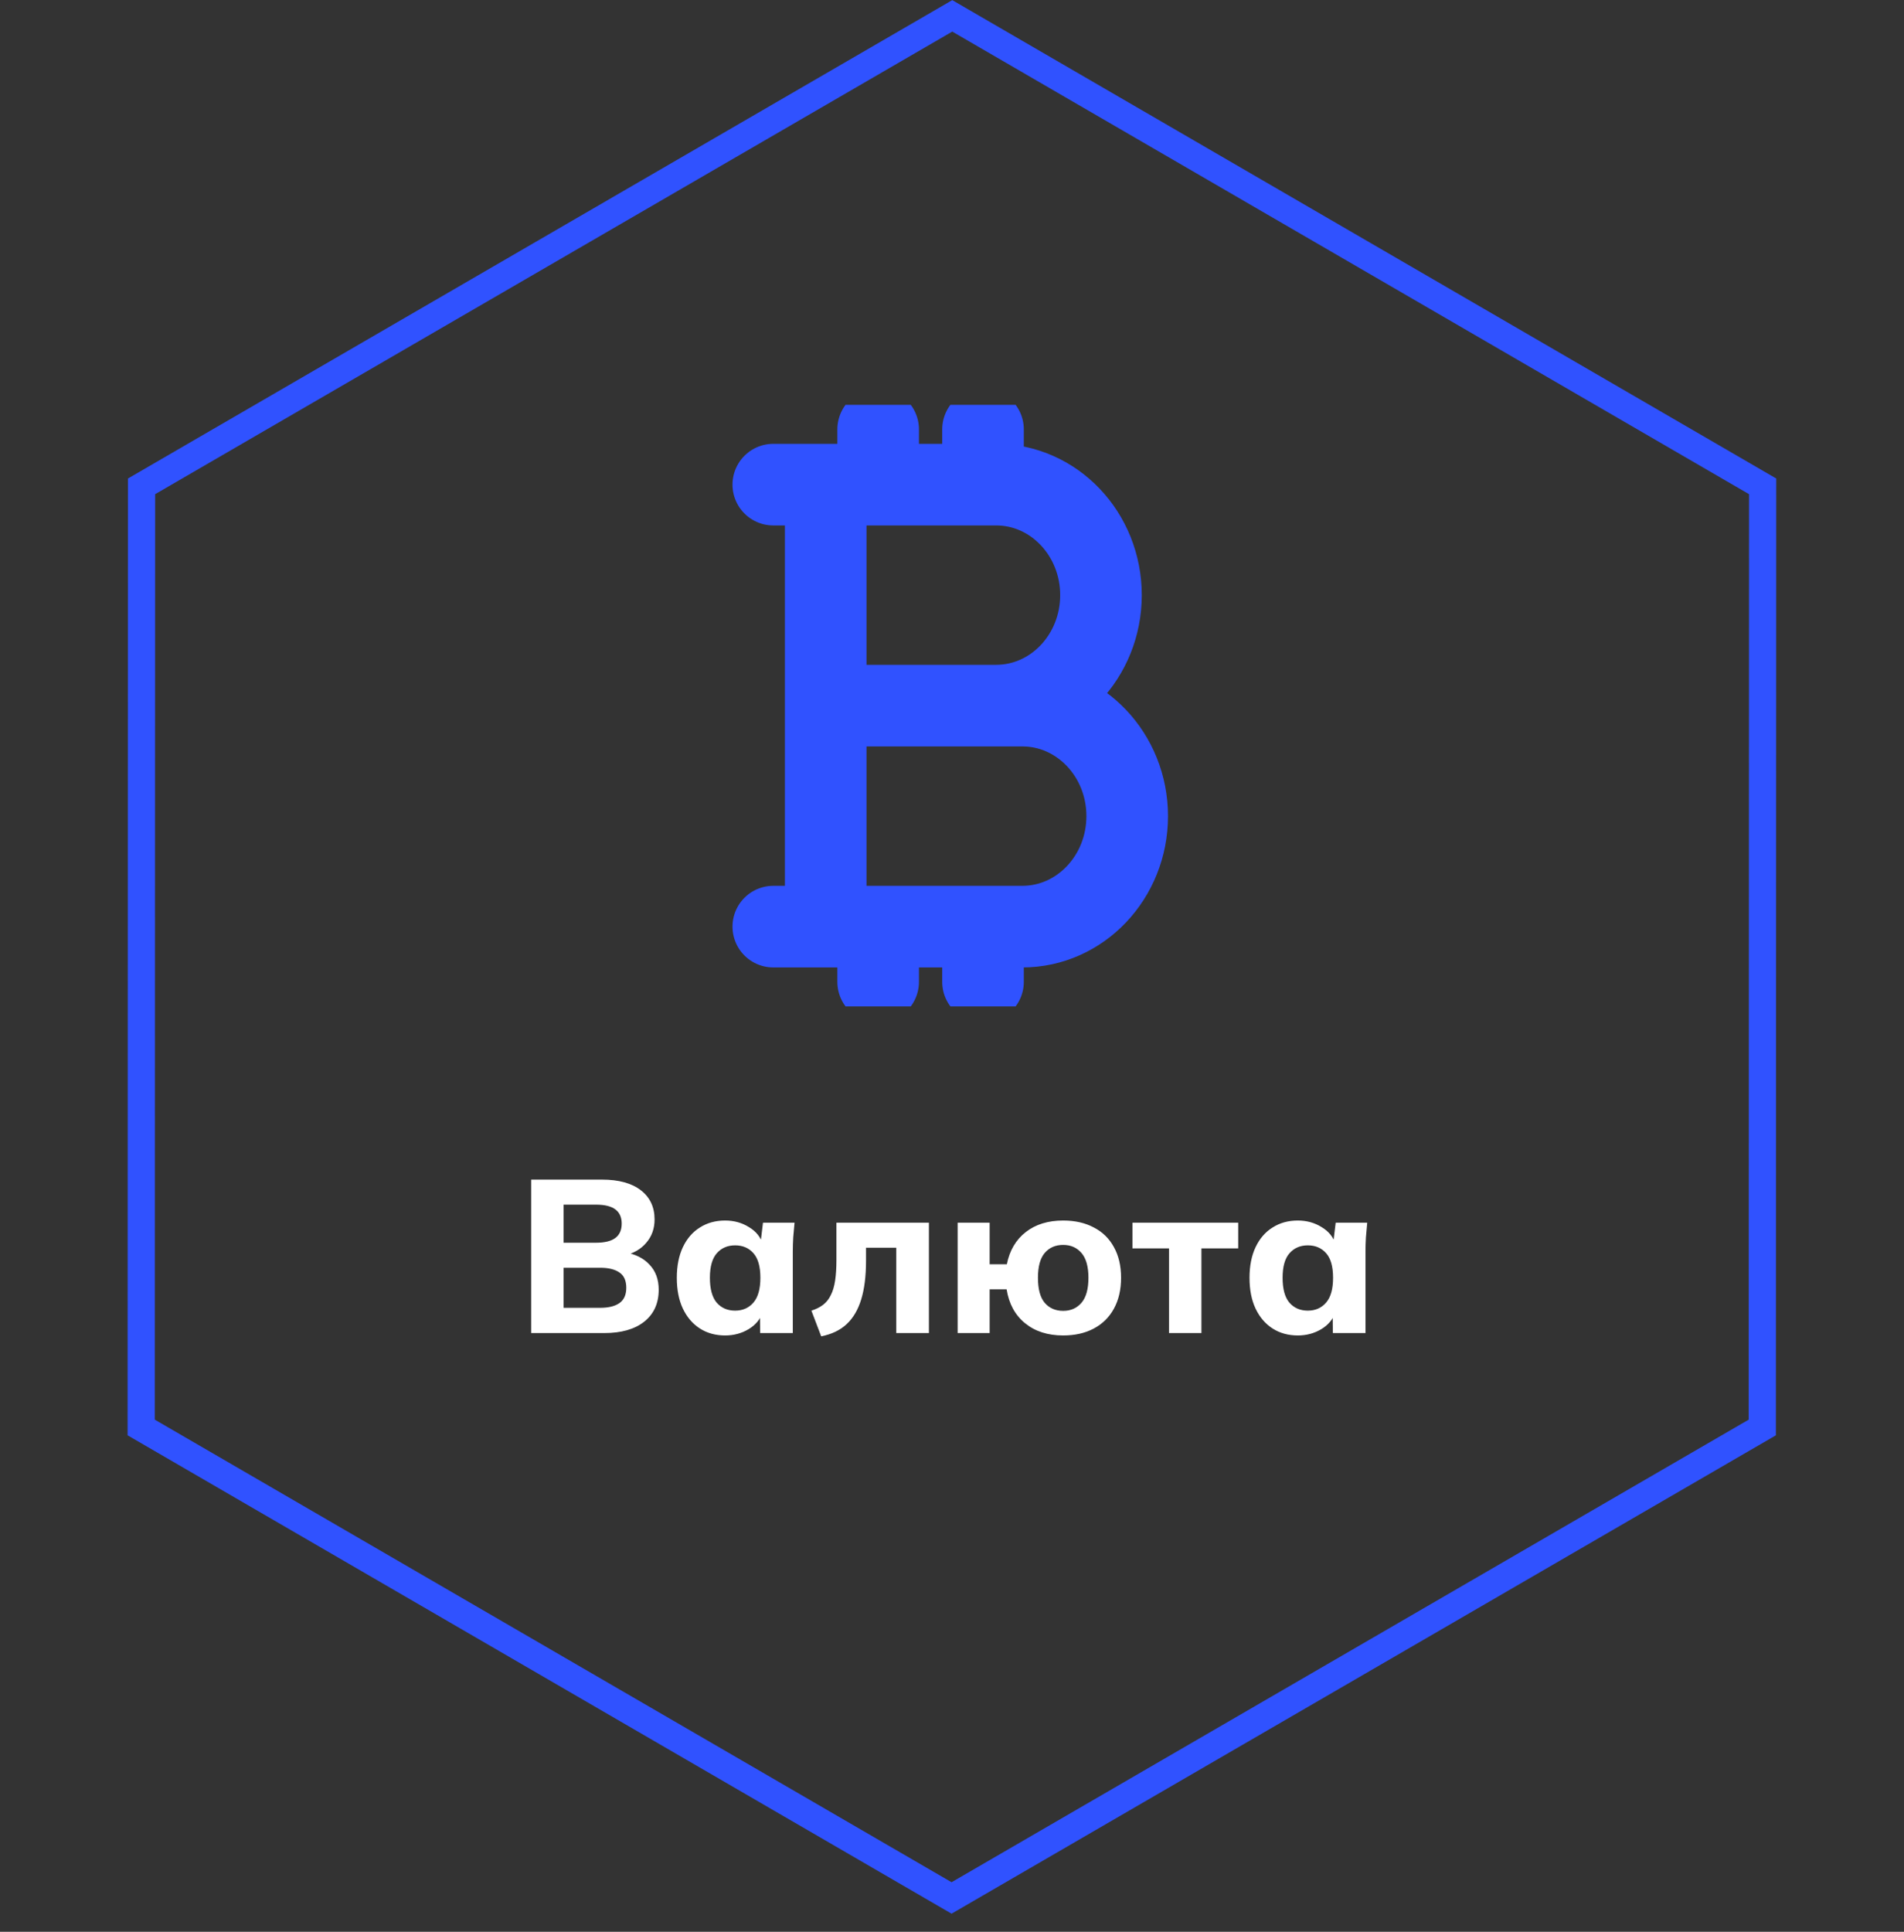<svg width="70" height="71" viewBox="0 0 70 71" fill="none" xmlns="http://www.w3.org/2000/svg">
<rect x="0" y="0" width="70" height="71" fill="#333333" stroke="none"/>
<path d="M5.204 17.875L35.01 0.583L64.803 17.875L64.79 52.465L34.984 69.757L5.191 52.465L5.204 17.875Z" stroke="#3052FF"/>
<g clip-path="url(#clip0_809_1190)">
<path d="M32.285 15.781V17.812M32.285 34.057V36.087M36.14 15.781V17.812M36.14 34.057V36.087M30.357 17.812H36.622C38.751 17.812 40.477 19.63 40.477 21.873C40.477 24.116 38.751 25.934 36.622 25.934H30.357H37.586C39.715 25.934 41.441 27.753 41.441 29.995C41.441 32.238 39.715 34.057 37.586 34.057H30.357M30.357 17.812H28.43M30.357 17.812L30.357 34.057M30.357 34.057H28.43" stroke="#3052FF" stroke-width="3" stroke-linecap="round" stroke-linejoin="round"/>
</g>
<path d="M19.529 48.995V43.355H22.129C22.748 43.355 23.225 43.486 23.561 43.747C23.897 44.008 24.065 44.365 24.065 44.819C24.065 45.155 23.964 45.44 23.761 45.675C23.564 45.91 23.292 46.067 22.945 46.147V46.019C23.351 46.088 23.663 46.243 23.881 46.483C24.105 46.718 24.217 47.024 24.217 47.403C24.217 47.904 24.038 48.296 23.681 48.579C23.329 48.856 22.841 48.995 22.217 48.995H19.529ZM20.721 48.067H22.065C22.375 48.067 22.612 48.008 22.777 47.891C22.942 47.773 23.025 47.587 23.025 47.331C23.025 47.069 22.942 46.883 22.777 46.771C22.612 46.654 22.375 46.595 22.065 46.595H20.721V48.067ZM20.721 45.675H21.905C22.23 45.675 22.471 45.616 22.625 45.499C22.78 45.382 22.857 45.206 22.857 44.971C22.857 44.742 22.78 44.568 22.625 44.451C22.471 44.334 22.23 44.275 21.905 44.275H20.721V45.675ZM26.659 49.083C26.307 49.083 25.998 48.998 25.731 48.827C25.465 48.656 25.257 48.413 25.107 48.099C24.958 47.784 24.883 47.406 24.883 46.963C24.883 46.526 24.958 46.15 25.107 45.835C25.257 45.52 25.465 45.28 25.731 45.115C25.998 44.944 26.307 44.859 26.659 44.859C26.985 44.859 27.275 44.939 27.531 45.099C27.793 45.254 27.963 45.464 28.043 45.731H27.955L28.051 44.939H29.211C29.195 45.115 29.179 45.294 29.163 45.475C29.153 45.651 29.147 45.824 29.147 45.995V48.995H27.947L27.939 48.235H28.035C27.95 48.491 27.779 48.696 27.523 48.851C27.267 49.005 26.979 49.083 26.659 49.083ZM27.027 48.171C27.305 48.171 27.529 48.072 27.699 47.875C27.87 47.678 27.955 47.373 27.955 46.963C27.955 46.552 27.87 46.251 27.699 46.059C27.529 45.867 27.305 45.771 27.027 45.771C26.75 45.771 26.526 45.867 26.355 46.059C26.185 46.251 26.099 46.552 26.099 46.963C26.099 47.373 26.182 47.678 26.347 47.875C26.518 48.072 26.745 48.171 27.027 48.171ZM30.191 49.115L29.831 48.171C30.002 48.117 30.146 48.045 30.263 47.955C30.381 47.864 30.474 47.747 30.543 47.603C30.618 47.459 30.671 47.28 30.703 47.067C30.735 46.853 30.751 46.6 30.751 46.307V44.939H34.151V48.995H32.951V45.859H31.839V46.347C31.839 46.901 31.78 47.371 31.663 47.755C31.546 48.139 31.367 48.443 31.127 48.667C30.887 48.891 30.575 49.04 30.191 49.115ZM39.088 49.083C38.522 49.083 38.056 48.934 37.688 48.635C37.32 48.336 37.093 47.92 37.008 47.387H36.384V48.995H35.208V44.939H36.384V46.467H37.016C37.117 45.96 37.349 45.566 37.712 45.283C38.074 45 38.533 44.859 39.088 44.859C39.52 44.859 39.896 44.944 40.216 45.115C40.536 45.28 40.781 45.52 40.952 45.835C41.128 46.15 41.216 46.526 41.216 46.963C41.216 47.4 41.128 47.779 40.952 48.099C40.781 48.413 40.536 48.656 40.216 48.827C39.896 48.998 39.52 49.083 39.088 49.083ZM39.088 48.179C39.365 48.179 39.589 48.08 39.76 47.883C39.93 47.685 40.016 47.379 40.016 46.963C40.016 46.552 39.93 46.248 39.76 46.051C39.589 45.853 39.365 45.755 39.088 45.755C38.805 45.755 38.578 45.853 38.408 46.051C38.242 46.248 38.16 46.552 38.16 46.963C38.16 47.379 38.242 47.685 38.408 47.883C38.578 48.08 38.805 48.179 39.088 48.179ZM42.978 48.995V45.883H41.634V44.939L45.522 44.939V45.883H44.17V48.995H42.978ZM47.714 49.083C47.362 49.083 47.053 48.998 46.786 48.827C46.52 48.656 46.312 48.413 46.162 48.099C46.013 47.784 45.938 47.406 45.938 46.963C45.938 46.526 46.013 46.15 46.162 45.835C46.312 45.52 46.52 45.28 46.786 45.115C47.053 44.944 47.362 44.859 47.714 44.859C48.039 44.859 48.33 44.939 48.586 45.099C48.847 45.254 49.018 45.464 49.098 45.731H49.01L49.106 44.939H50.266C50.25 45.115 50.234 45.294 50.218 45.475C50.208 45.651 50.202 45.824 50.202 45.995V48.995H49.002L48.994 48.235H49.09C49.005 48.491 48.834 48.696 48.578 48.851C48.322 49.005 48.034 49.083 47.714 49.083ZM48.082 48.171C48.359 48.171 48.584 48.072 48.754 47.875C48.925 47.678 49.01 47.373 49.01 46.963C49.01 46.552 48.925 46.251 48.754 46.059C48.584 45.867 48.359 45.771 48.082 45.771C47.805 45.771 47.581 45.867 47.41 46.059C47.239 46.251 47.154 46.552 47.154 46.963C47.154 47.373 47.237 47.678 47.402 47.875C47.573 48.072 47.8 48.171 48.082 48.171Z" fill="white"/>
<defs>
<clipPath id="clip0_809_1190">
<rect width="21.985" height="22.111" fill="white" transform="translate(23.945 14.879)"/>
</clipPath>
</defs>
</svg>
